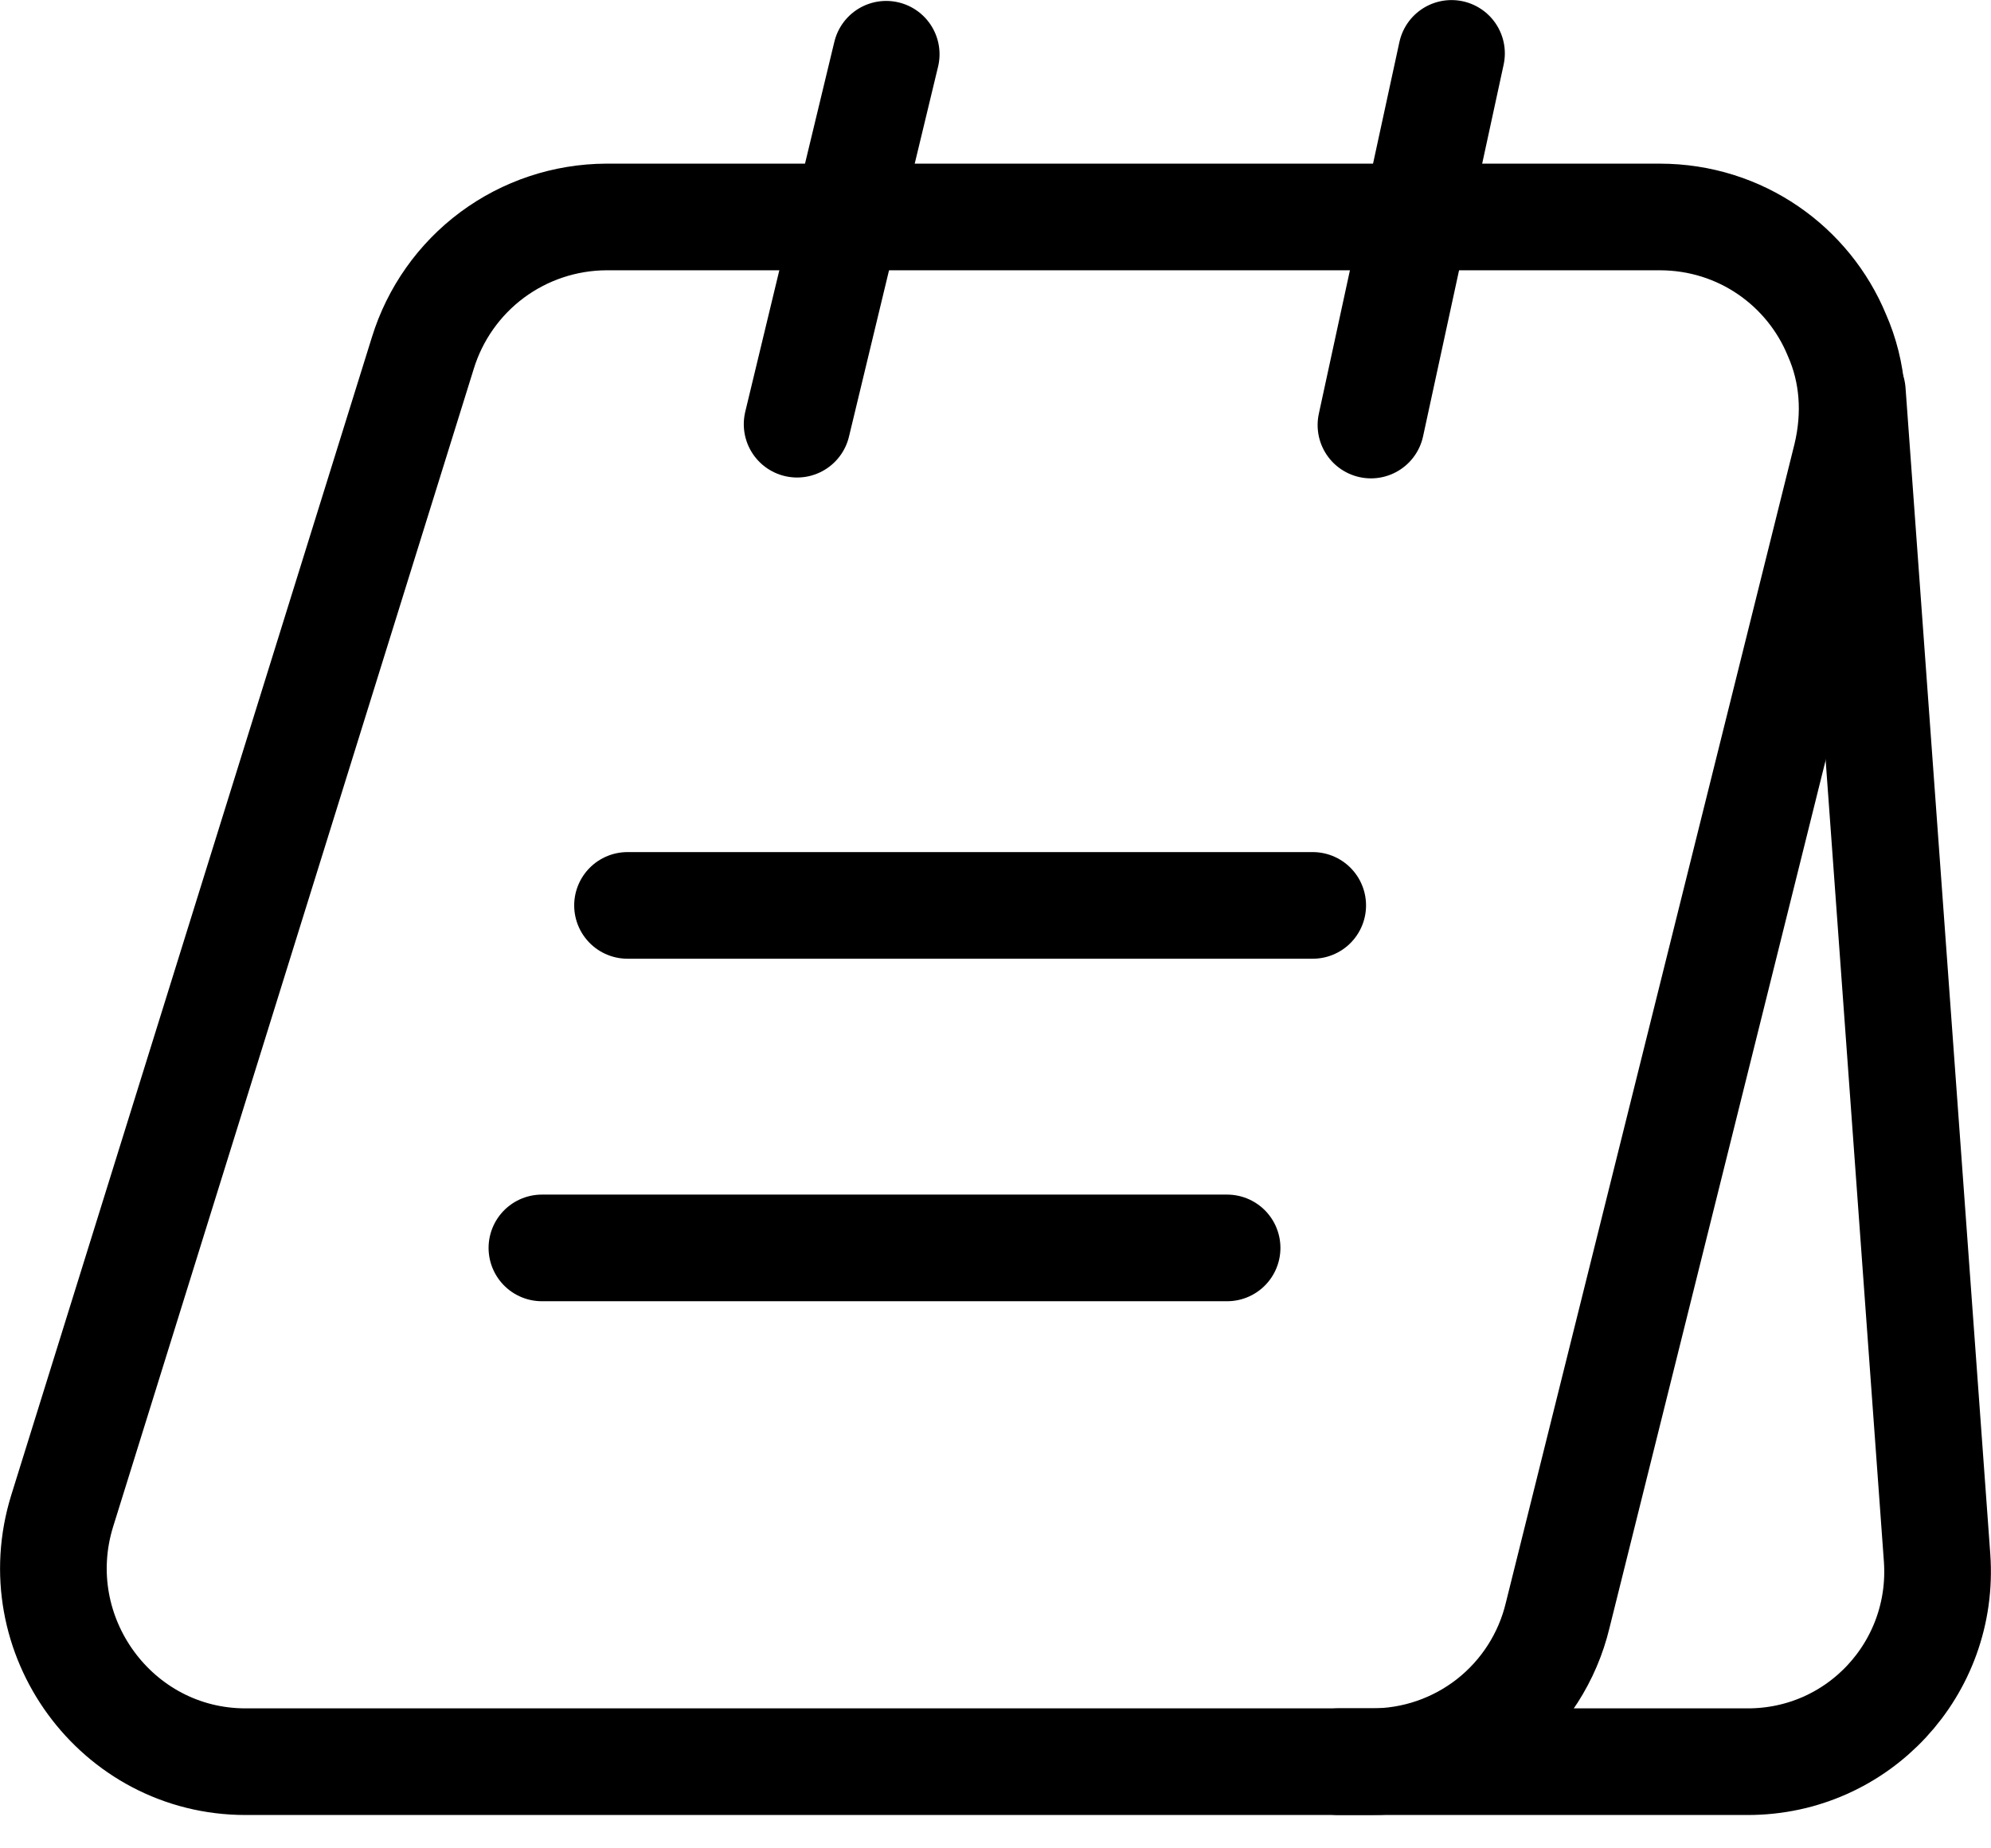 <svg width="28" height="26" viewBox="0 0 28 26" fill="none" xmlns="http://www.w3.org/2000/svg">
<path d="M25.965 6.424L21.906 22.722C21.765 23.311 21.429 23.835 20.953 24.209C20.476 24.583 19.886 24.785 19.28 24.781H3.453C1.634 24.781 0.333 22.999 0.875 21.252L5.946 4.967C6.116 4.415 6.457 3.931 6.921 3.586C7.385 3.242 7.946 3.055 8.524 3.052H23.34C24.484 3.052 25.436 3.75 25.833 4.714C26.062 5.232 26.11 5.822 25.965 6.424Z" stroke="black" stroke-width="1.5" stroke-miterlimit="10"/>
<path d="M18.823 24.781H24.58C26.134 24.781 27.351 23.468 27.242 21.915L26.05 5.509M11.21 5.967L12.463 0.763M19.28 5.979L20.413 0.751M8.825 12.736H18.461M7.621 17.554H17.257" stroke="black" stroke-width="1.5" stroke-miterlimit="10" stroke-linecap="round" stroke-linejoin="round"/>
</svg>
